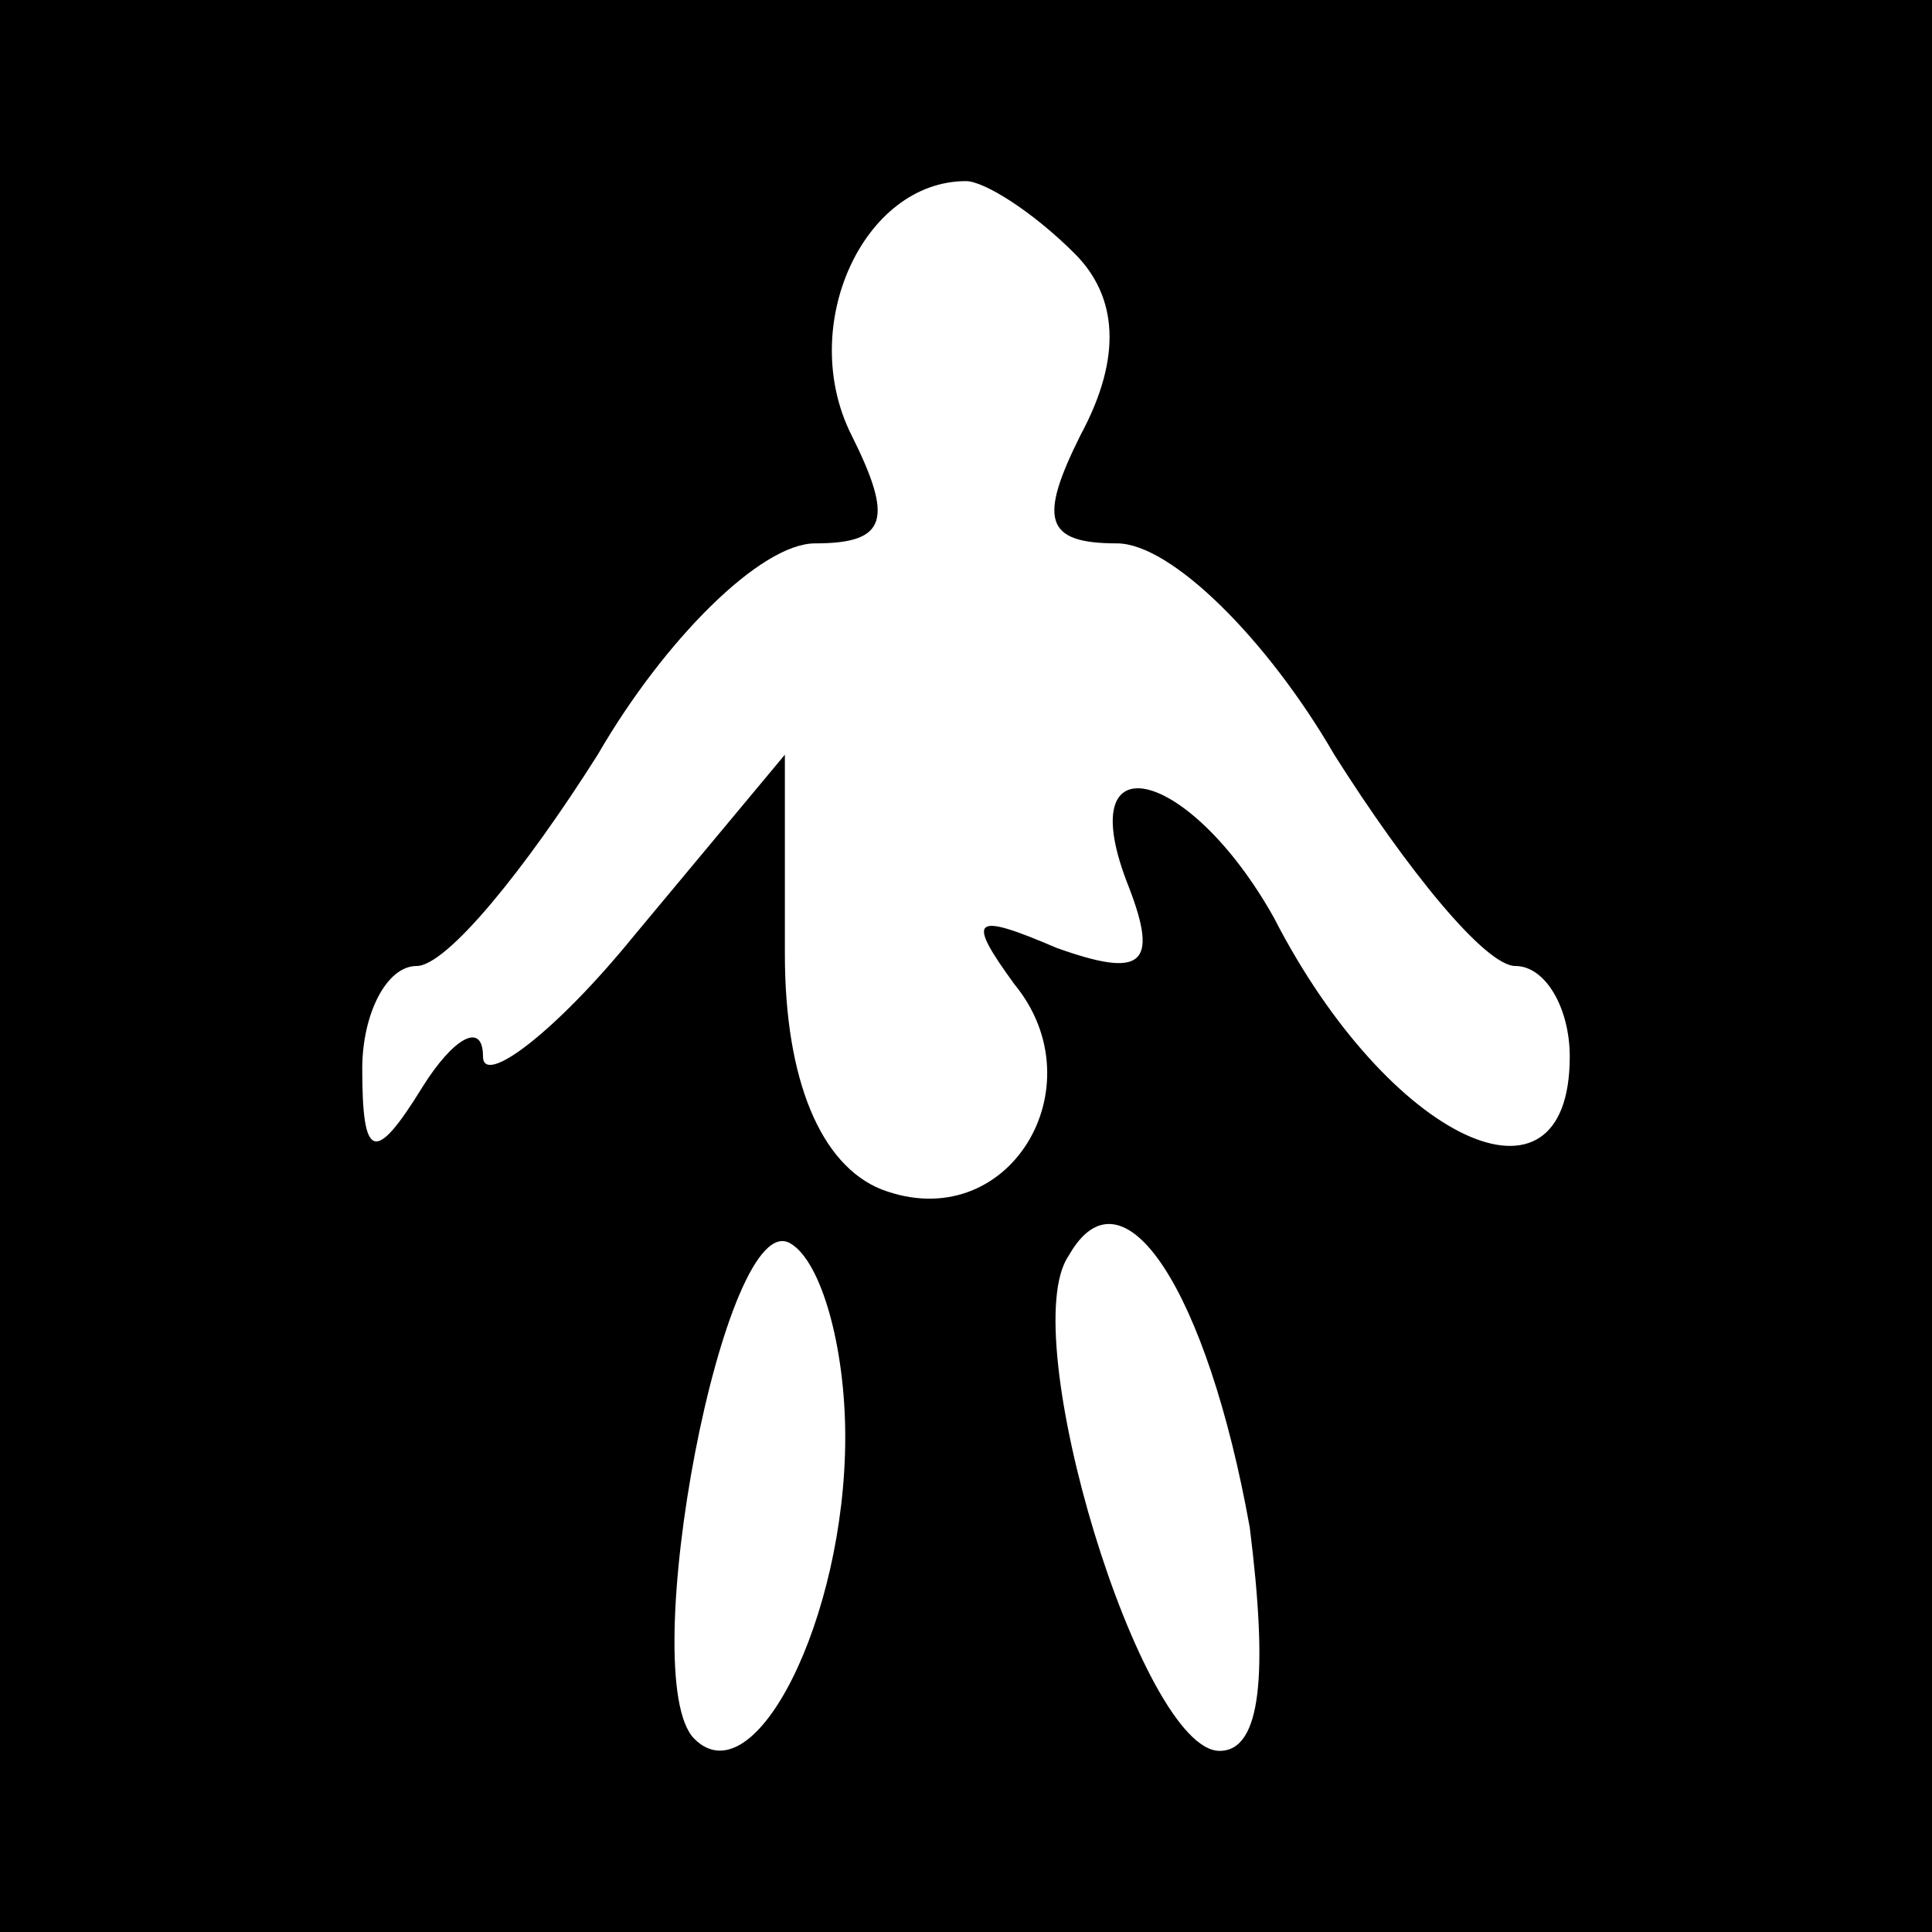 <?xml version="1.0" standalone="no"?>
<!DOCTYPE svg PUBLIC "-//W3C//DTD SVG 20010904//EN"
 "http://www.w3.org/TR/2001/REC-SVG-20010904/DTD/svg10.dtd">
<svg version="1.0" xmlns="http://www.w3.org/2000/svg"
 width="32pt" height="32pt" viewBox="0 0 32 32"
 preserveAspectRatio="xMidYMid meet">
<rect x="0" y="0" width="32" height="32" fill="#808080" stroke="none"/>
<g transform="translate(0,32) scale(0.1,-0.1)"
fill="#000000" stroke="none">
<path fill="#000000" stroke="none" d="M0 160 l0 -160 160 0 160 0 0 160 0
160 -160 0 -160 0 0 -160z"/>
<path fill="#ffffff" stroke="none" d="M178 278 c7 -7 8 -17 1 -30 -7 -14 -6
-18 6 -18 9 0 25 -16 36 -35 12 -19 25 -35 30 -35 5 0 9 -7 9 -15 0 -28 -30
-14 -49 23 -14 25 -34 30 -24 5 5 -13 2 -15 -12 -10 -14 6 -15 5 -7 -6 14 -17
-1 -42 -22 -34 -10 4 -16 18 -16 39 l0 33 -25 -30 c-13 -16 -25 -25 -25 -20 0
6 -5 3 -10 -5 -8 -13 -10 -12 -10 3 0 9 4 17 9 17 5 0 18 16 30 35 11 19 27
35 36 35 12 0 13 4 6 18 -9 18 2 42 19 42 3 0 11 -5 18 -12z"/>
<path fill="#ffffff" stroke="none" d="M140 82 c0 -30 -15 -60 -25 -50 -10 10
5 89 16 82 5 -3 9 -17 9 -32z"/>
<path fill="#ffffff" stroke="none" d="M207 67 c3 -24 2 -37 -5 -37 -13 0 -34
69 -25 82 9 16 23 -6 30 -45z"/>
</g>
</svg>
